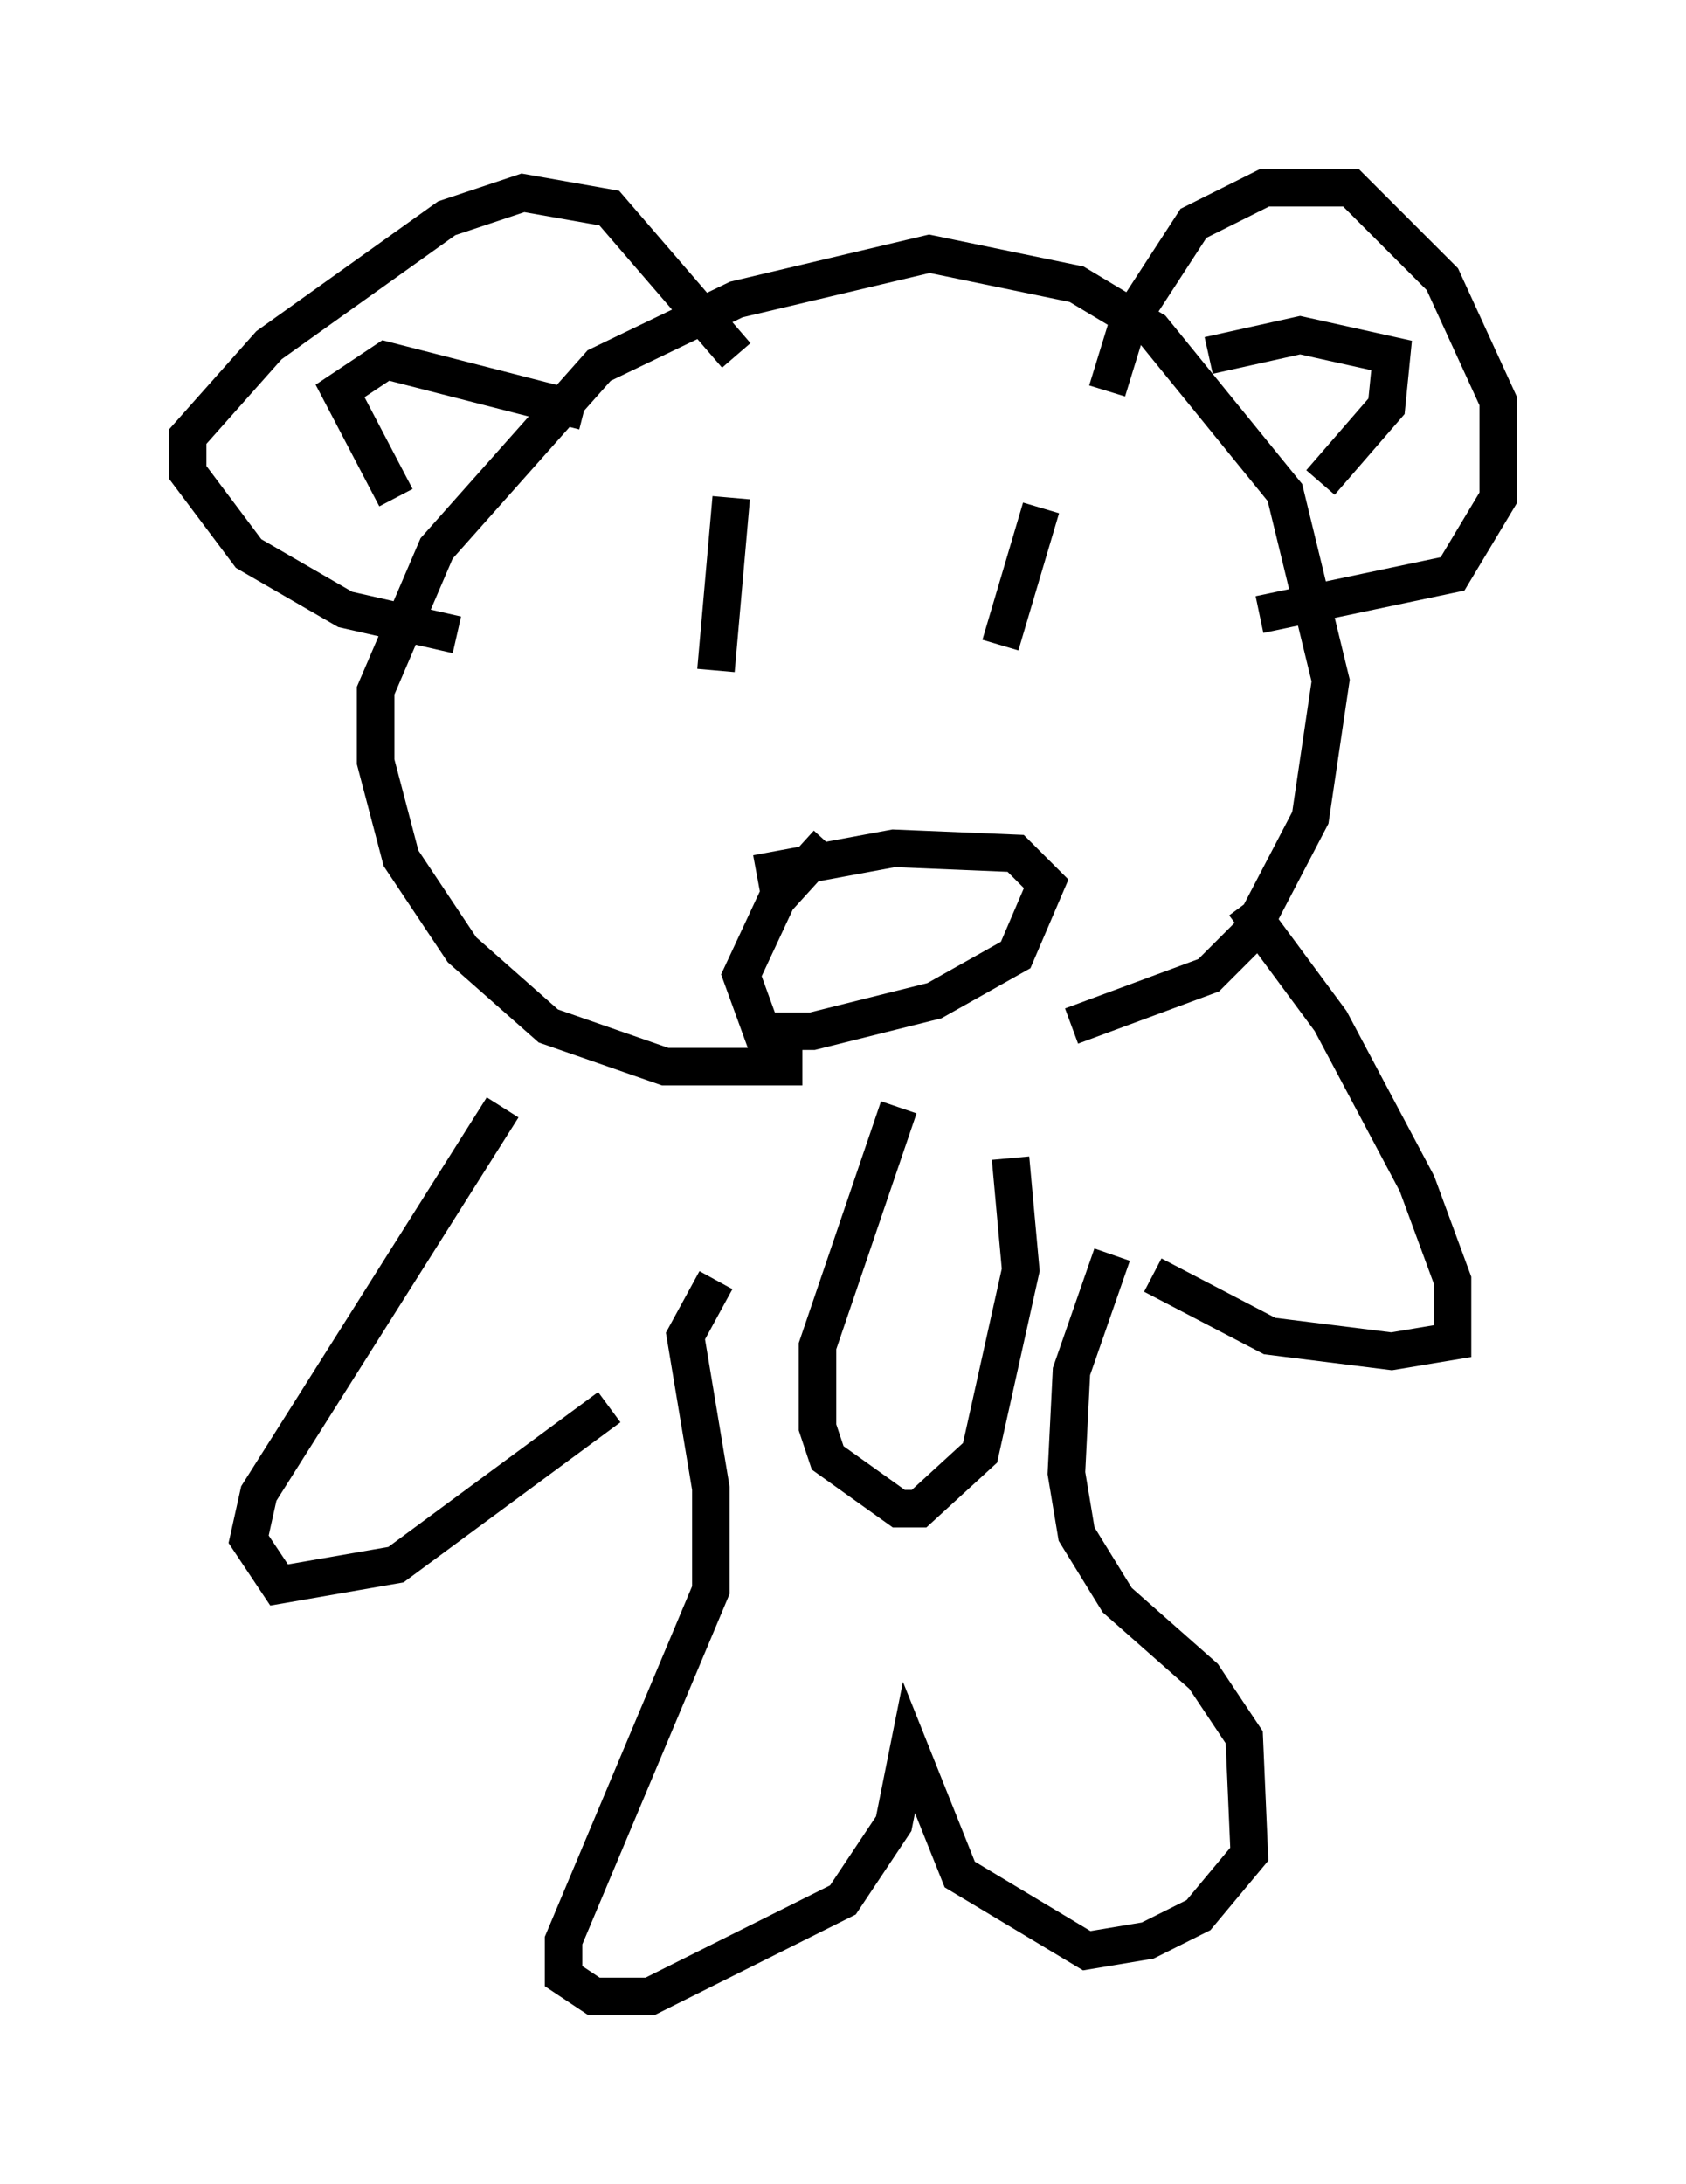 <?xml version="1.0" encoding="utf-8" ?>
<svg baseProfile="full" height="58.173" version="1.1" width="44.912" xmlns="http://www.w3.org/2000/svg" xmlns:ev="http://www.w3.org/2001/xml-events" xmlns:xlink="http://www.w3.org/1999/xlink"><defs /><rect fill="white" height="58.173" width="44.912" x="0" y="0" /><path d="M29.492, 26.786 m-8.119, 1.624 l-3.654, 0.0 -3.112, -1.083 l-2.3, -2.03 -1.624, -2.436 l-0.677, -2.571 0.0, -1.894 l1.624, -3.789 4.33, -4.871 l3.654, -1.759 5.142, -1.218 l3.924, 0.812 2.03, 1.218 l3.518, 4.33 1.218, 5.007 l-0.541, 3.654 -1.624, 3.112 l-1.083, 1.083 -3.654, 1.353 m-16.373, -10.419 l-2.977, -0.677 -2.571, -1.488 l-1.624, -2.165 0.0, -0.947 l2.165, -2.436 4.736, -3.383 l2.03, -0.677 2.3, 0.406 l3.383, 3.924 m-9.066, 3.789 l-1.488, -2.842 1.218, -0.812 l5.277, 1.353 m13.938, -0.541 l0.541, -1.759 1.759, -2.706 l1.894, -0.947 2.3, 0.0 l2.436, 2.436 1.488, 3.248 l0.0, 2.571 -1.218, 2.03 l-5.142, 1.083 m-1.353, -6.901 l2.436, -0.541 2.436, 0.541 l-0.135, 1.353 -1.759, 2.03 m-15.697, 0.406 l-0.406, 4.601 m8.66, -4.33 l-1.083, 3.654 m-6.495, 6.089 l3.654, -0.677 3.248, 0.135 l0.812, 0.812 -0.812, 1.894 l-2.165, 1.218 -3.248, 0.812 l-1.353, 0.0 -0.541, -1.488 l0.947, -2.03 1.353, -1.488 m-8.66, 7.036 l-6.495, 10.284 -0.271, 1.218 l0.812, 1.218 3.112, -0.541 l5.683, -4.195 m16.915, -13.396 l2.3, 3.112 2.3, 4.33 l0.947, 2.571 0.0, 1.624 l-1.624, 0.271 -3.248, -0.406 l-3.112, -1.624 m-11.637, 0.135 l-0.812, 1.488 0.677, 4.059 l0.0, 2.706 -3.924, 9.337 l0.0, 0.947 0.812, 0.541 l1.488, 0.0 5.142, -2.571 l1.353, -2.03 0.406, -2.03 l1.353, 3.383 3.383, 2.03 l1.624, -0.271 1.353, -0.677 l1.353, -1.624 -0.135, -3.112 l-1.083, -1.624 -2.3, -2.03 l-1.083, -1.759 -0.271, -1.624 l0.135, -2.706 1.083, -3.112 m-5.683, -3.924 l-2.165, 6.36 0.0, 2.165 l0.271, 0.812 1.894, 1.353 l0.541, 0.0 1.624, -1.488 l1.083, -4.871 -0.271, -2.977 " fill="none" stroke="black" stroke-width="1" /></svg>